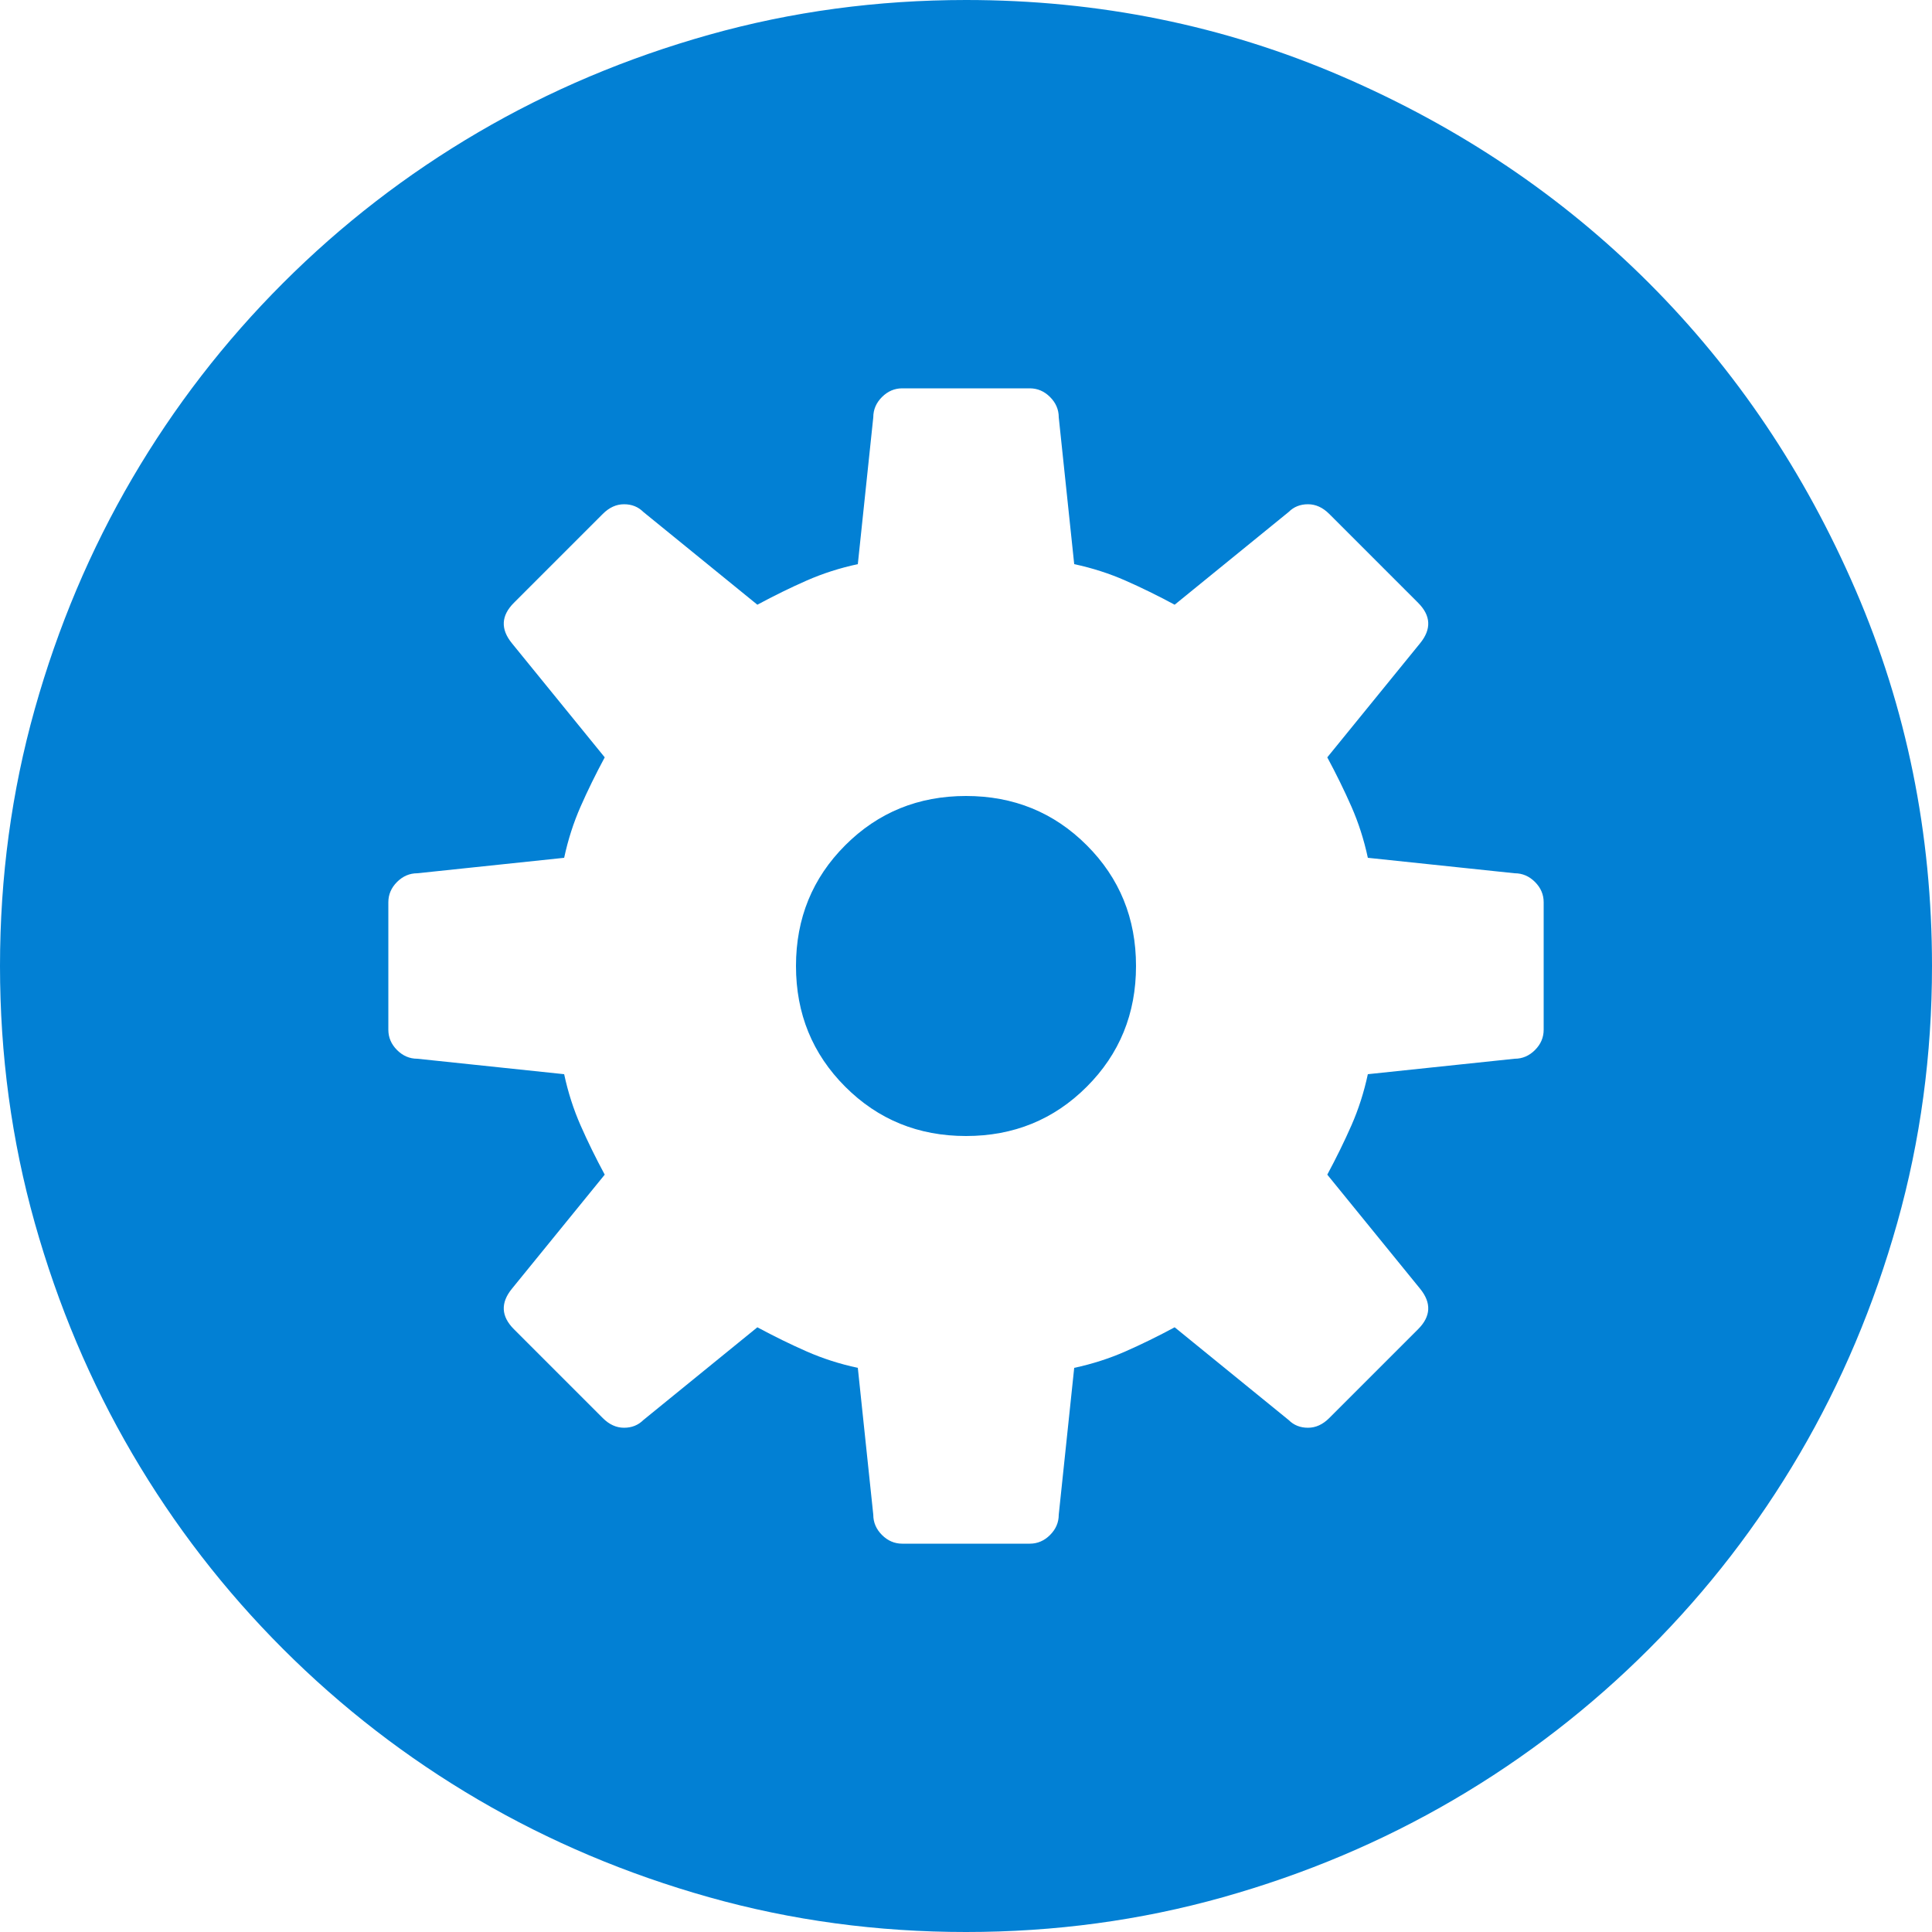 <?xml version="1.0" encoding="windows-1252"?>
<!-- Generator: Adobe Illustrator 18.1.1, SVG Export Plug-In . SVG Version: 6.00 Build 0)  -->
<svg xmlns="http://www.w3.org/2000/svg" xmlns:xlink="http://www.w3.org/1999/xlink" version="1.1" id="Capa_1" x="0px" y="0px" viewBox="0 0 612 612" style="enable-background:new 0 0 612 612;" xml:space="preserve" width="512px" height="512px">
<g>
	<g>
		<path d="M344.25,267.75c10.404,10.404,15.606,23.154,15.606,38.25s-5.202,27.846-15.606,38.25    s-23.154,15.606-38.25,15.606s-27.846-5.202-38.25-15.606s-15.606-23.154-15.606-38.25s5.202-27.846,15.606-38.25    s23.154-15.606,38.25-15.606S333.846,257.346,344.25,267.75z M612,306c0,28.152-3.672,55.284-11.016,81.396    c-7.347,26.109-17.646,50.487-30.906,73.134c-13.26,22.644-29.172,43.248-47.736,61.812    c-18.562,18.564-39.168,34.479-61.812,47.736c-22.646,13.26-47.022,23.562-73.136,30.906C361.284,608.328,334.152,612,306,612    s-55.284-3.672-81.396-11.016c-26.112-7.347-50.49-17.646-73.134-30.906s-43.248-29.172-61.812-47.736    c-18.564-18.562-34.476-39.168-47.736-61.812c-13.26-22.646-23.562-47.022-30.906-73.135C3.672,361.284,0,334.152,0,306    s3.672-55.284,11.016-81.396s17.646-50.49,30.906-73.134s29.172-43.248,47.736-61.812s39.168-34.476,61.812-47.736    s47.022-23.562,73.134-30.906S277.848,0,306,0c42.024,0,81.702,8.058,119.034,24.174s69.768,37.944,97.308,65.484    s49.368,59.976,65.484,97.308S612,263.976,612,306z M488.988,285.804c0-2.448-0.918-4.59-2.754-6.426s-3.979-2.754-6.429-2.754    l-46.512-4.896c-1.224-5.712-2.958-11.118-5.202-16.218c-2.244-5.1-4.794-10.302-7.647-15.606l29.376-36.108    c3.672-4.488,3.468-8.772-0.612-12.852l-28.152-28.152c-2.04-2.04-4.281-3.06-6.729-3.06s-4.488,0.816-6.12,2.448l-36.108,29.376    c-5.304-2.856-10.506-5.406-15.604-7.65c-5.103-2.244-10.506-3.979-16.218-5.202l-4.896-46.512c0-2.448-0.918-4.59-2.754-6.426    s-3.979-2.754-6.426-2.754h-40.392c-2.448,0-4.59,0.918-6.426,2.754s-2.754,3.978-2.754,6.426l-4.896,46.512    c-5.712,1.224-11.118,2.958-16.218,5.202c-5.1,2.244-10.302,4.794-15.606,7.65L203.8,162.18c-1.632-1.632-3.672-2.448-6.12-2.448    s-4.692,1.02-6.732,3.06l-28.152,28.152c-4.08,4.08-4.284,8.364-0.612,12.852l29.376,36.108    c-2.856,5.304-5.406,10.506-7.65,15.606c-2.244,5.1-3.978,10.506-5.202,16.218l-46.512,4.896c-2.448,0-4.59,0.918-6.426,2.754    s-2.754,3.978-2.754,6.426v40.392c0,2.445,0.918,4.59,2.754,6.426c1.836,1.836,3.978,2.754,6.426,2.754l46.512,4.896    c1.224,5.713,2.958,11.116,5.202,16.219c2.244,5.1,4.794,10.302,7.65,15.604l-29.376,36.108    c-3.672,4.488-3.468,8.771,0.612,12.852l28.152,28.152c2.04,2.04,4.284,3.061,6.732,3.061s4.488-0.814,6.12-2.446l36.108-29.376    c5.304,2.854,10.506,5.403,15.606,7.647c5.1,2.244,10.506,3.979,16.218,5.202l4.896,46.512c0,2.448,0.918,4.592,2.754,6.429    c1.836,1.836,3.978,2.754,6.426,2.754H326.2c2.447,0,4.59-0.918,6.426-2.754c1.836-1.837,2.754-3.979,2.754-6.429l4.896-46.512    c5.712-1.224,11.115-2.958,16.218-5.202c5.1-2.244,10.302-4.794,15.604-7.648l36.108,29.377c1.632,1.632,3.672,2.446,6.12,2.446    s4.689-1.021,6.729-3.061l28.152-28.152c4.08-4.08,4.284-8.362,0.612-12.852l-29.376-36.108    c2.854-5.304,5.403-10.506,7.647-15.604c2.244-5.103,3.979-10.507,5.202-16.219l46.512-4.896c2.448,0,4.593-0.918,6.429-2.754    s2.754-3.979,2.754-6.426v-40.392H488.988z" fill="#0280d4"/>
	</g>
</g>
<g>
</g>
<g>
</g>
<g>
</g>
<g>
</g>
<g>
</g>
<g>
</g>
<g>
</g>
<g>
</g>
<g>
</g>
<g>
</g>
<g>
</g>
<g>
</g>
<g>
</g>
<g>
</g>
<g>
</g>
</svg>
